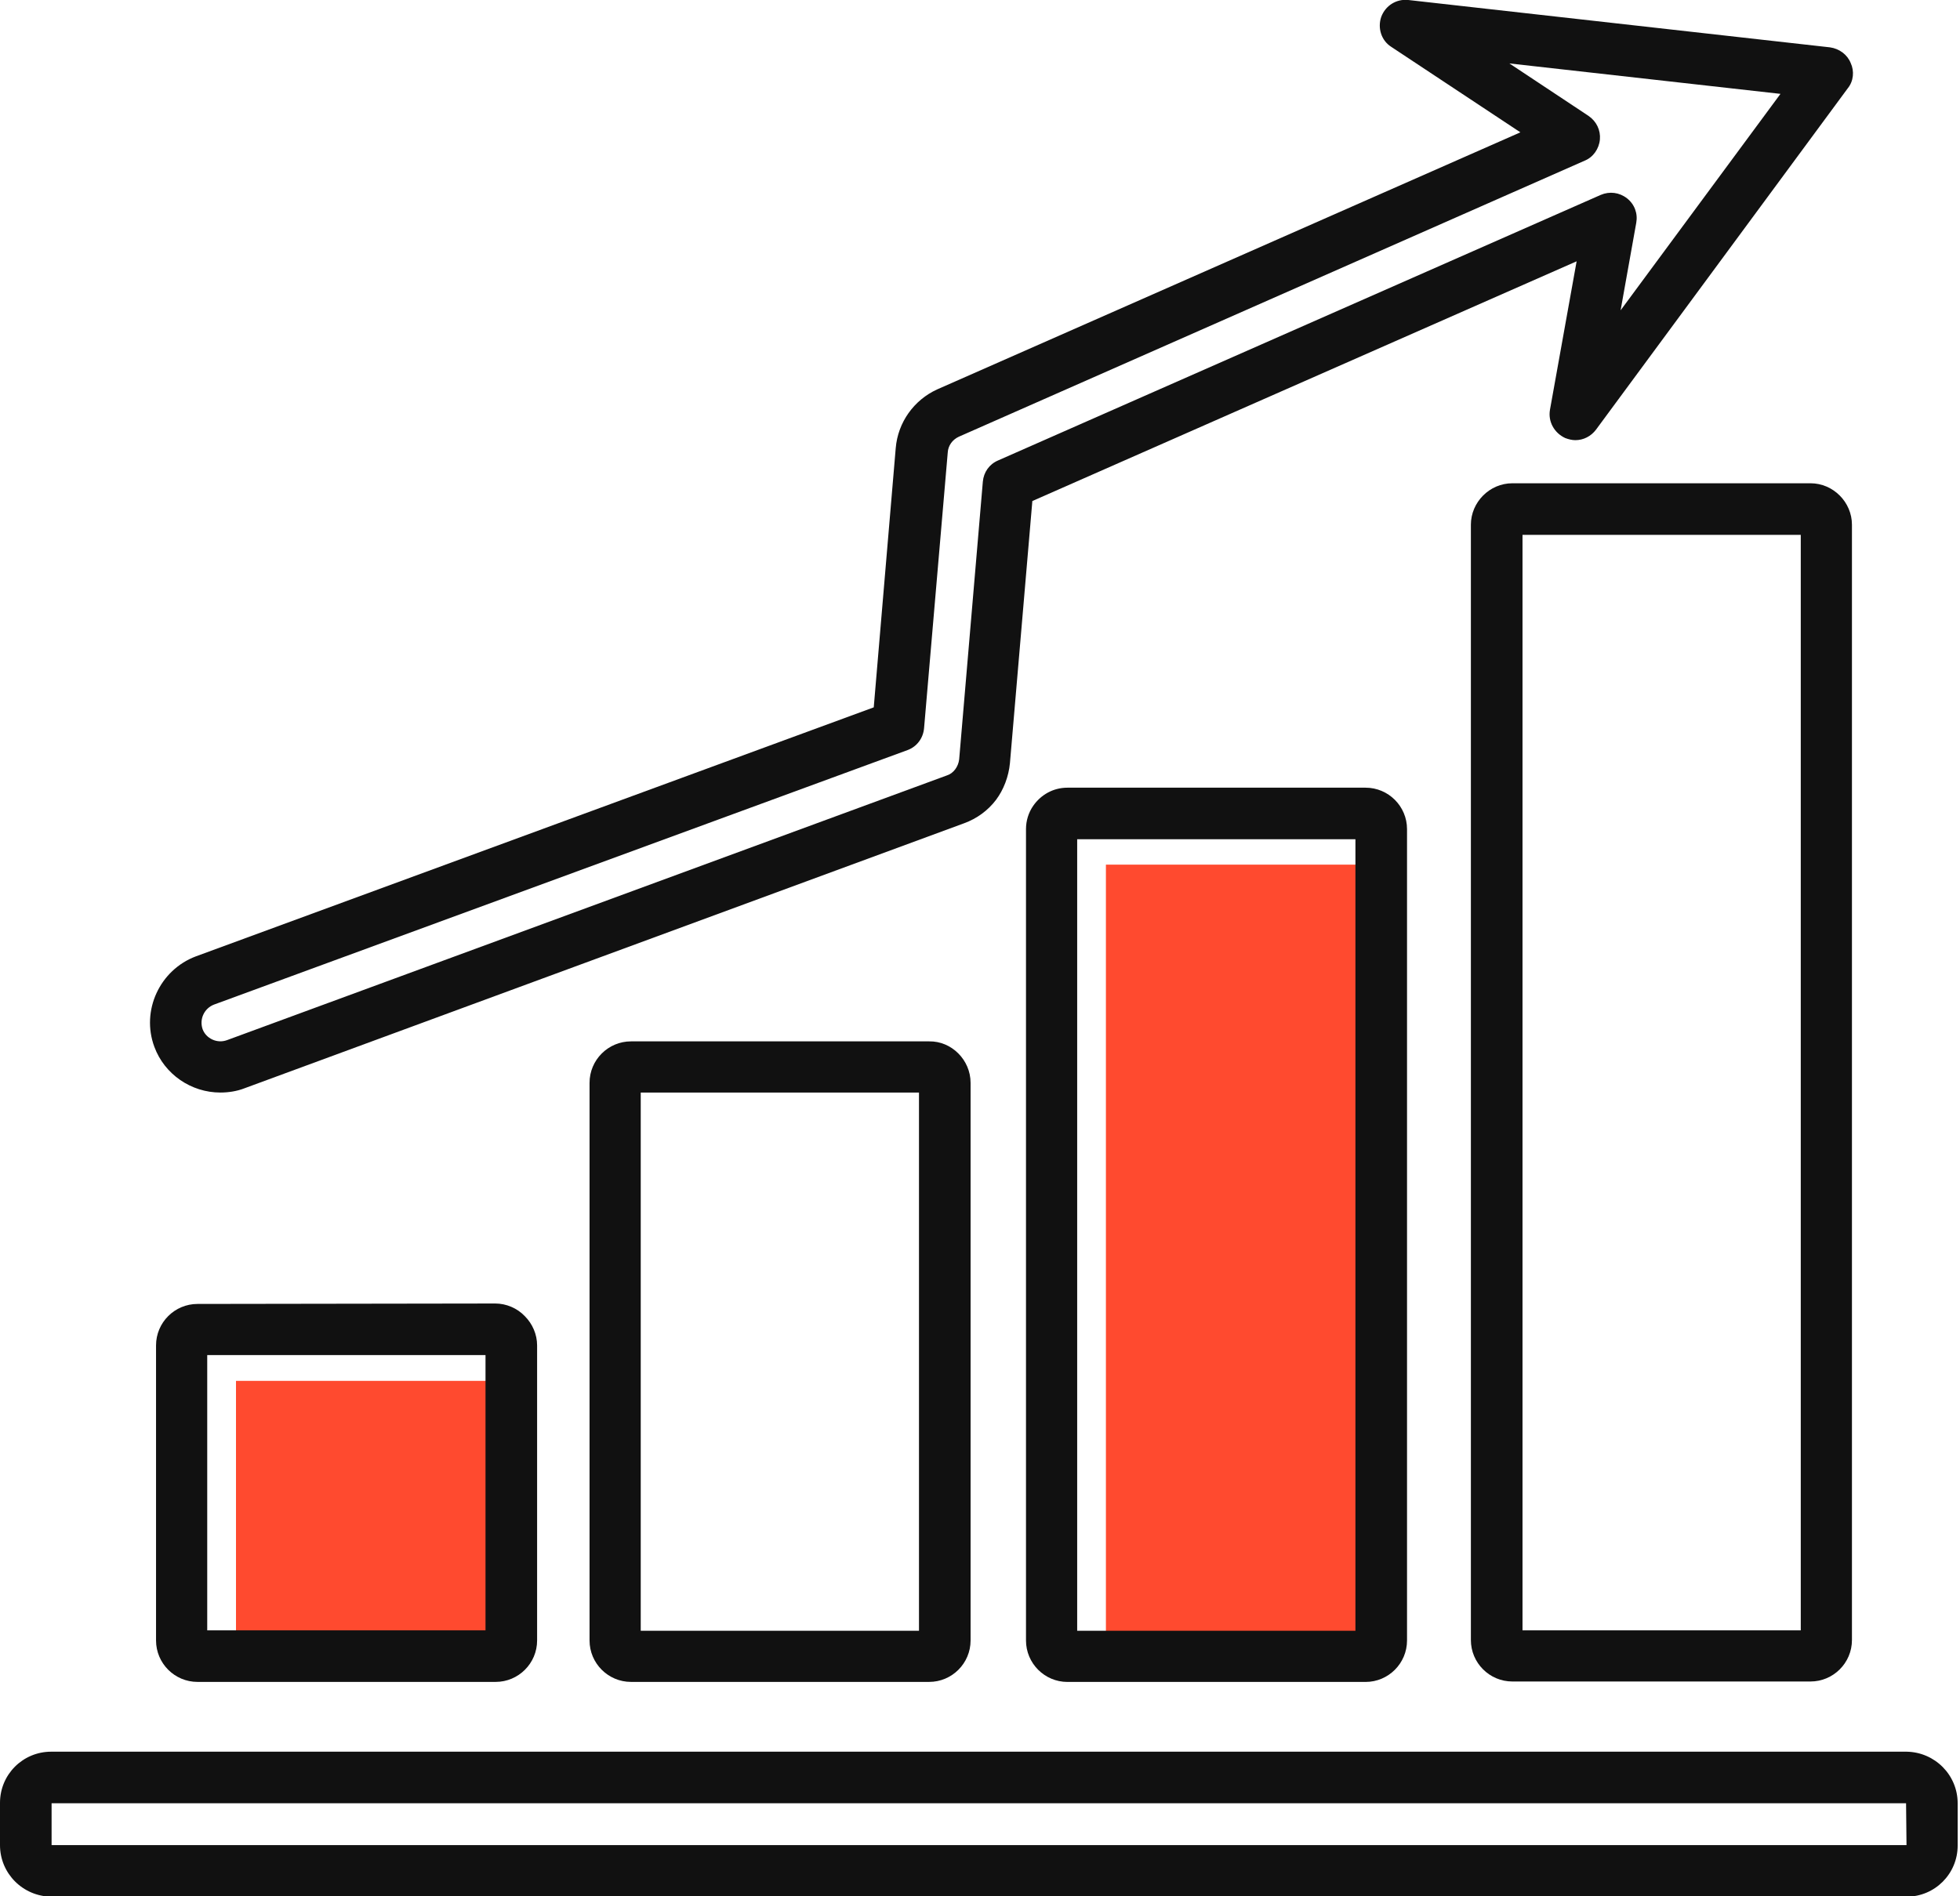 <svg width="62" height="60" viewBox="0 0 62 60" fill="none" xmlns="http://www.w3.org/2000/svg">
<g clip-path="url(#clip0)">
<path d="M43.786 27.358H34.983V52.401H43.786V27.358Z" fill="#FF4A2F"/>
<path d="M16.268 43.692H7.465V52.401H16.268V43.692Z" fill="#FF4A2F"/>
<path d="M61.926 57.057V58.395C61.926 59.291 61.204 60.013 60.308 60.013H1.619C0.722 60 0 59.278 0 58.381V57.044C0 56.147 0.722 55.425 1.619 55.425H60.308C61.204 55.438 61.926 56.161 61.926 57.057ZM60.308 58.381L60.294 57.057H1.632V58.381H60.308Z" fill="#111111"/>
<path d="M58.542 1.993C58.662 2.248 58.635 2.569 58.448 2.796L50.488 13.592C50.328 13.806 50.087 13.927 49.833 13.927C49.726 13.927 49.619 13.9 49.512 13.86C49.164 13.699 48.963 13.338 49.03 12.963L49.873 8.268L32.656 15.853L31.947 24.147C31.906 24.575 31.746 24.99 31.505 25.311C31.251 25.645 30.903 25.9 30.502 26.047L7.732 34.435C7.492 34.529 7.224 34.569 6.97 34.569C6.047 34.569 5.204 33.993 4.883 33.124C4.455 31.973 5.057 30.689 6.194 30.261L27.639 22.381L28.334 14.181C28.401 13.365 28.91 12.656 29.645 12.321L48.094 4.187L44.013 1.485C43.692 1.284 43.572 0.883 43.692 0.535C43.826 0.174 44.174 -0.04 44.548 4.59622e-05L57.886 1.498C58.181 1.539 58.435 1.726 58.542 1.993ZM51.264 9.819L56.321 2.97L47.746 2.007L50.248 3.666C50.502 3.84 50.635 4.12 50.609 4.415C50.582 4.709 50.395 4.977 50.127 5.084L30.328 13.819C30.127 13.913 29.993 14.1 29.98 14.314L29.231 23.037C29.204 23.358 29.003 23.625 28.709 23.733L6.769 31.786C6.462 31.906 6.301 32.241 6.408 32.562C6.515 32.856 6.863 33.03 7.184 32.91L29.953 24.535C30.167 24.468 30.314 24.254 30.341 24.027L31.09 15.238C31.117 14.943 31.291 14.689 31.572 14.569L50.635 6.167C50.916 6.047 51.224 6.087 51.465 6.274C51.706 6.462 51.813 6.756 51.759 7.05L51.264 9.819Z" fill="#111111"/>
<path d="M58.582 16.602V51.893C58.582 52.615 57.993 53.204 57.271 53.204H47.84C47.117 53.204 46.528 52.615 46.528 51.893V16.602C46.528 15.893 47.117 15.291 47.84 15.291H49.833H57.271C57.993 15.291 58.582 15.893 58.582 16.602ZM56.963 51.585V16.923H48.161V51.585H56.963Z" fill="#111111"/>
<path d="M44.508 26.234V51.906C44.508 52.629 43.92 53.218 43.197 53.218H33.766C33.044 53.218 32.455 52.629 32.455 51.906V26.234C32.455 25.967 32.535 25.712 32.682 25.498C32.923 25.151 33.311 24.923 33.766 24.923H43.197C43.92 24.923 44.508 25.512 44.508 26.234ZM42.876 51.585V26.555H34.074V51.599H42.876V51.585Z" fill="#111111"/>
<path d="M30.702 34.261V51.906C30.702 52.629 30.114 53.217 29.391 53.217H19.96C19.238 53.217 18.649 52.629 18.649 51.906V34.261C18.649 33.538 19.238 32.95 19.96 32.95H29.391C30.1 32.937 30.702 33.538 30.702 34.261ZM29.07 51.585V34.569H20.268V51.599H29.07V51.585Z" fill="#111111"/>
<path d="M16.99 42.569V51.906C16.99 52.629 16.401 53.217 15.679 53.217H6.247C5.525 53.217 4.936 52.629 4.936 51.906V42.569C4.936 41.846 5.525 41.258 6.247 41.258L15.666 41.244C16.013 41.244 16.361 41.391 16.602 41.645C16.843 41.886 16.99 42.221 16.99 42.569ZM15.358 51.585V42.876H6.555V51.585H15.358Z" fill="#111111"/>
</g>
<defs>
<clipPath id="clip0">
<rect width="61.926" height="60" fill="white"/>
</clipPath>
</defs>
</svg>
